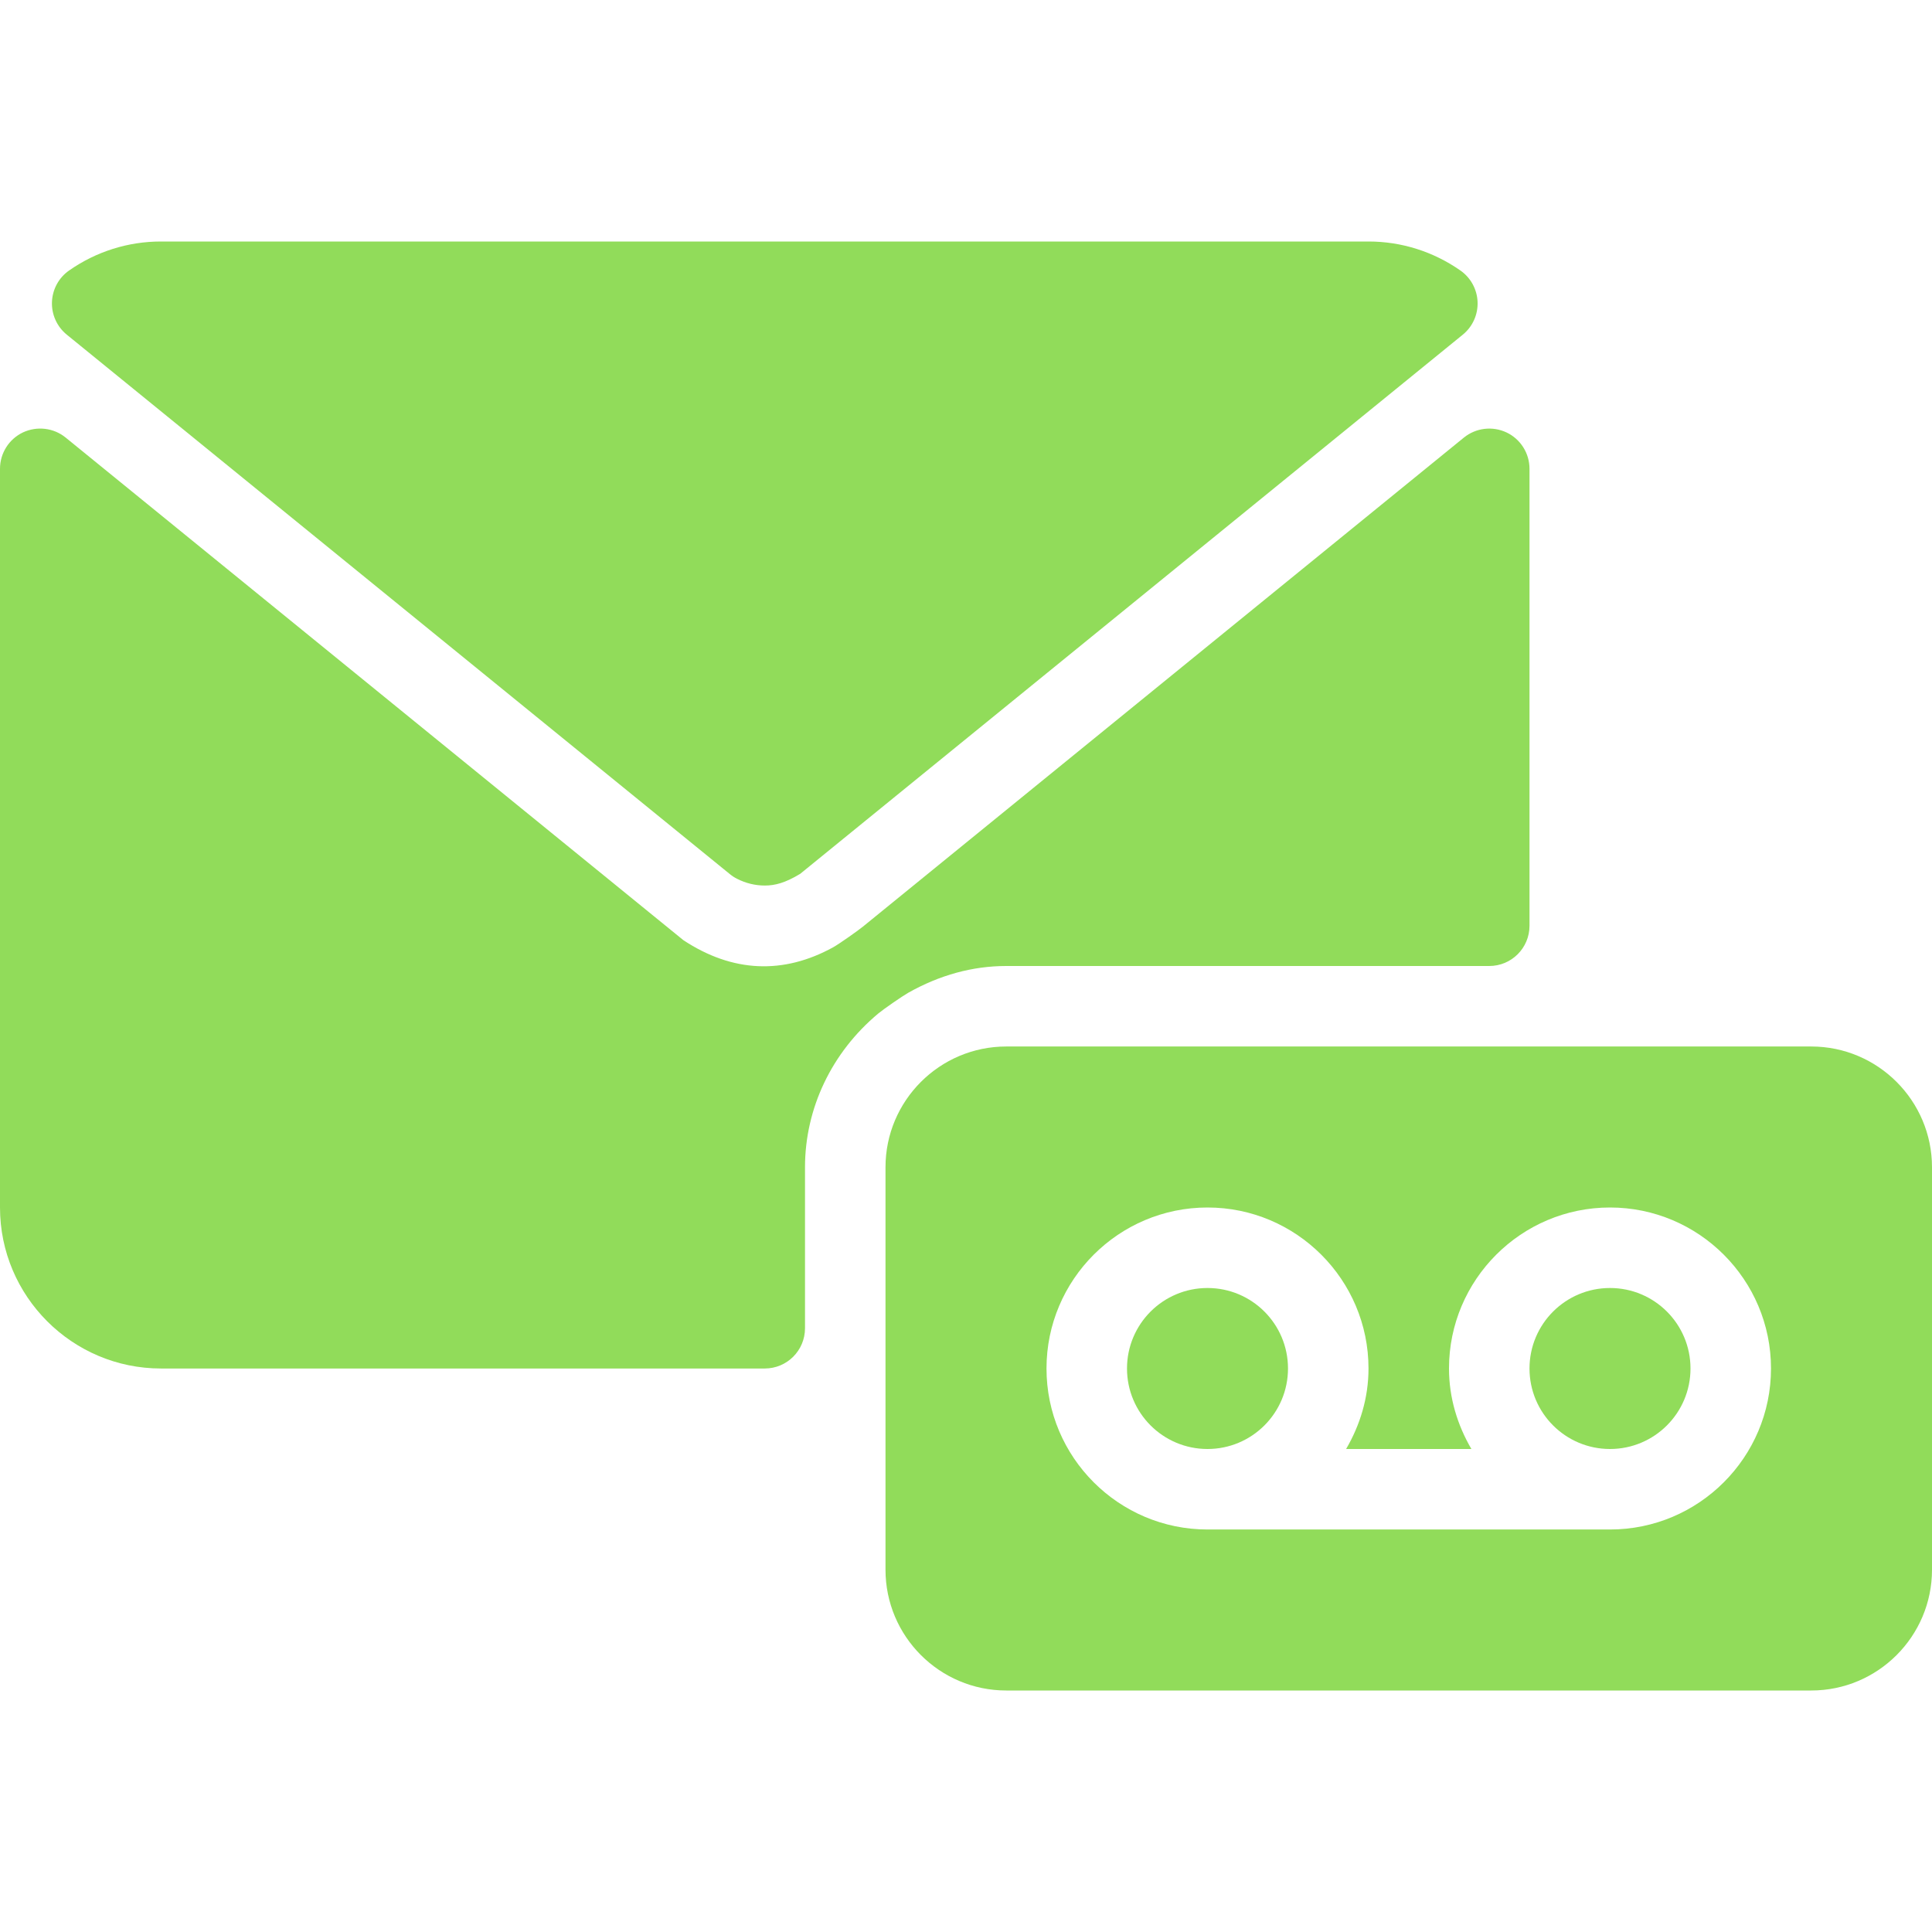 <?xml version="1.0" encoding="iso-8859-1"?>
<!-- Generator: Adobe Illustrator 19.0.0, SVG Export Plug-In . SVG Version: 6.00 Build 0)  -->
<svg xmlns="http://www.w3.org/2000/svg" xmlns:xlink="http://www.w3.org/1999/xlink" version="1.1" id="Layer_1" x="0px" y="0px" viewBox="0 0 512 512" style="enable-background:new 0 0 512 512;" xml:space="preserve" width="512px" height="512px">
<g>
	<g>
		<g>
			<path d="M17.698,88.688l175.719,142.958c0.583,0.479,1.219,0.896,1.885,1.229c2.344,1.198,4.823,1.802,7.385,1.802     c2.708,0,5.417-0.708,9.375-3.104L387.646,88.698c2.604-2.115,4.052-5.323,3.927-8.667s-1.813-6.438-4.563-8.354     C379.813,66.656,371.385,64,362.667,64h-320c-8.719,0-17.135,2.646-24.333,7.667c-2.75,1.906-4.438,5-4.563,8.354     C13.646,83.365,15.094,86.573,17.698,88.688z" fill="#91DC5A"/>
			<circle cx="320" cy="362.667" r="21.333" fill="#91DC5A"/>
			<path d="M480,277.333H266.667c-17.646,0-32,14.354-32,32V416c0,17.646,14.354,32,32,32H480c17.646,0,32-14.354,32-32V309.333     C512,291.688,497.646,277.333,480,277.333z M426.667,405.333H320c-23.531,0-42.667-19.135-42.667-42.667S296.469,320,320,320     s42.667,19.135,42.667,42.667c0,7.806-2.259,15.033-5.934,21.333h33.201c-3.674-6.301-5.934-13.527-5.934-21.333     C384,339.135,403.135,320,426.667,320s42.667,19.135,42.667,42.667S450.198,405.333,426.667,405.333z" fill="#91DC5A"/>
			<circle cx="426.667" cy="362.667" r="21.333" fill="#91DC5A"/>
			<path d="M266.667,256h128c5.896,0,10.667-4.771,10.667-10.667V124.24c0-4.115-2.365-7.865-6.083-9.635     c-3.719-1.75-8.115-1.229-11.313,1.365l-159.24,129.583c-1.438,1.169-6.349,4.624-7.906,5.49     c-13.146,7.24-26.656,6.719-39.688-1.885L17.396,115.958c-3.177-2.583-7.573-3.104-11.313-1.365     C2.365,116.365,0,120.115,0,124.229V320c0,23.531,19.135,42.667,42.667,42.667h160c5.896,0,10.667-4.771,10.667-10.667v-42.667     c0-15.615,7.083-30.469,19.438-40.76c1.367-1.138,6.319-4.57,7.906-5.469C249.021,258.396,257.76,256,266.667,256z" fill="#91DC5A"/>
		</g>
	</g>
</g>
<g>
</g>
<g>
</g>
<g>
</g>
<g>
</g>
<g>
</g>
<g>
</g>
<g>
</g>
<g>
</g>
<g>
</g>
<g>
</g>
<g>
</g>
<g>
</g>
<g>
</g>
<g>
</g>
<g>
</g>
</svg>
